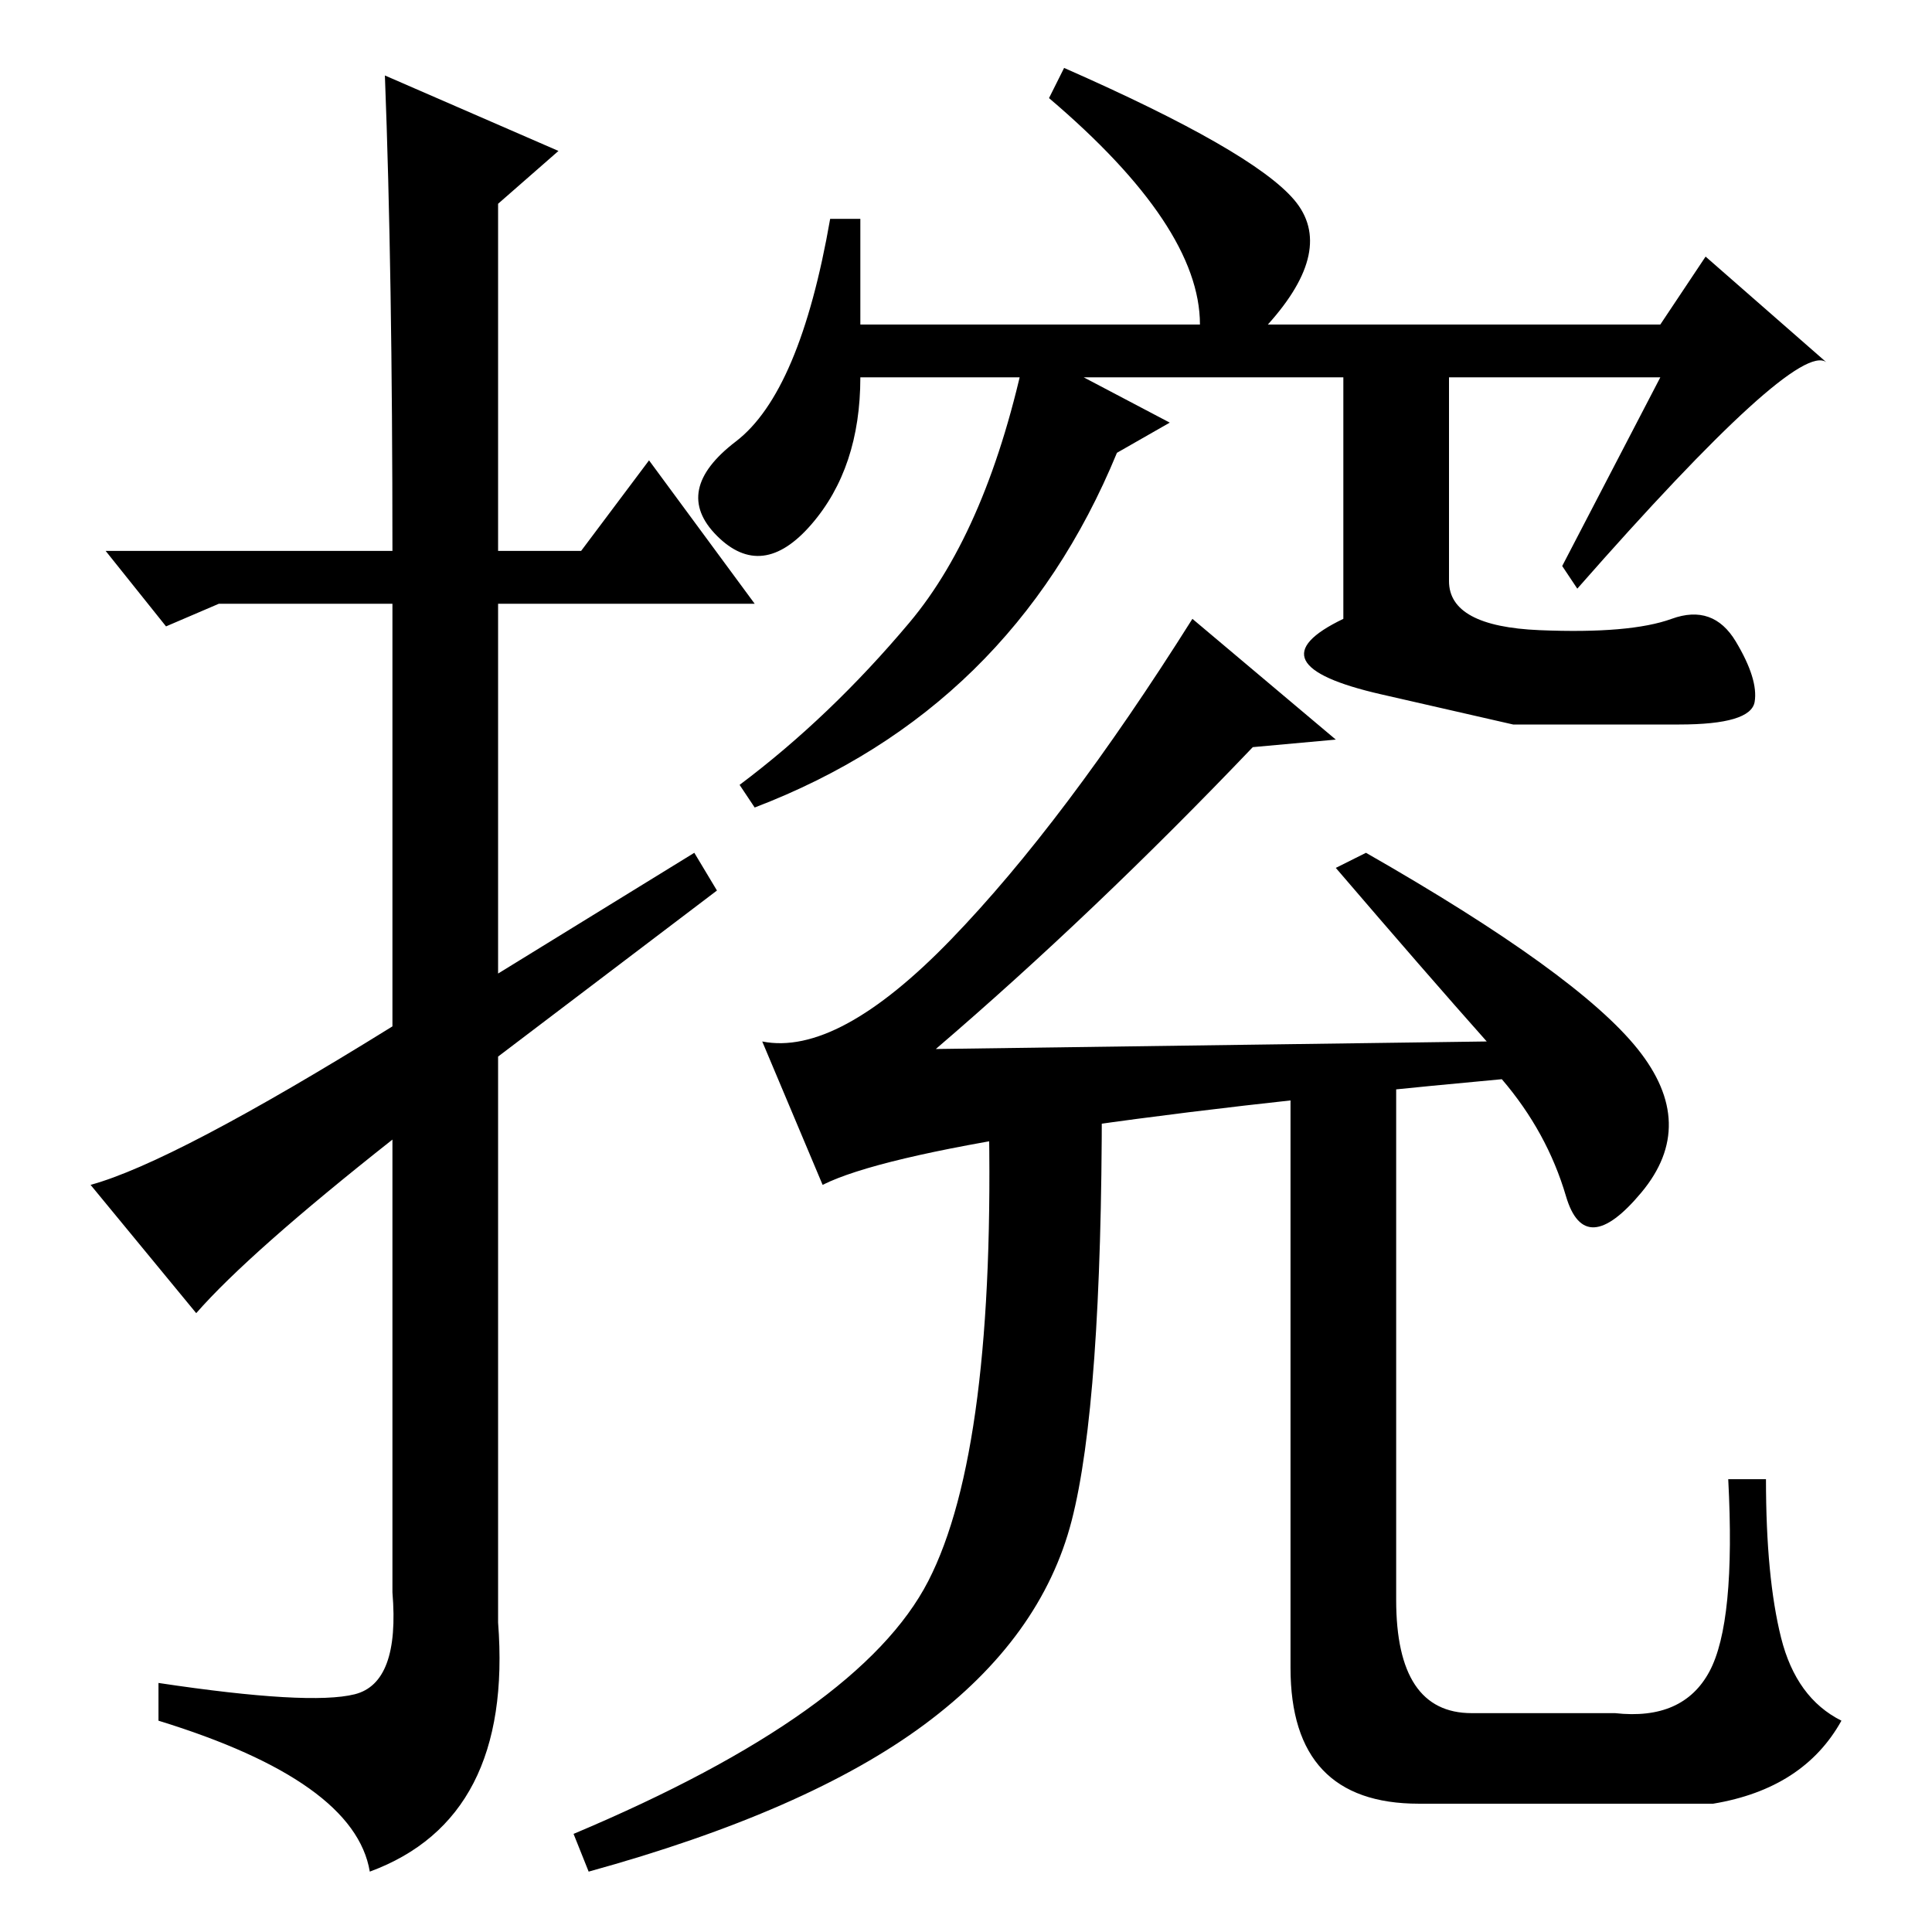 <?xml version="1.0" standalone="no"?>
<!DOCTYPE svg PUBLIC "-//W3C//DTD SVG 1.1//EN" "http://www.w3.org/Graphics/SVG/1.1/DTD/svg11.dtd" >
<svg xmlns="http://www.w3.org/2000/svg" xmlns:xlink="http://www.w3.org/1999/xlink" version="1.1" viewBox="0 -36 256 256">
  <g transform="matrix(1 0 0 -1 0 220)">
   <path fill="currentColor"
d="M66 41q2 -26 -17 -33q-2 12 -28 20v5q20 -3 26 -1.5t5 13.5v60q-19 -15 -26 -23l-14 17q11 3 40 21v56h-23l-7 -3l-8 10h38q0 37 -1 63l23 -10l-8 -7v-46h11l9 12l14 -19h-34v-49l26 16l3 -5l-29 -22v-75zM220 206h-106q0 -12 -6.5 -19.5t-12.5 -1.5t2.5 12.5t12.5 29.5
h4v-14h45q0 13 -20 30l2 4q25 -11 30.5 -17.5t-3.5 -16.5h52l6 9l16 -14q-4 3 -33 -30l-2 3zM155 200l-7 -4q-14 -34 -48 -47l-2 3q12 9 22.5 21.5t15.5 36.5zM171 115l14 1v-72q0 -15 10 -15h19q9 -1 12.5 5.5t2.5 25.5h5q0 -13 2 -21t8 -11q-5 -9 -17 -11h-39
q-17 0 -17 18v80zM131 109l15 1q0 -40 -4 -55.5t-19.5 -27t-44.5 -19.5l-2 5q38 16 47 33.5t8 62.5zM124 117l73 1q-8 9 -20 23l4 2q28 -16 36 -26t0.5 -19t-10 -0.5t-8.5 15.5q-76 -7 -90 -14l-8 19q10 -2 25 13.5t32 42.5l19 -16l-11 -1q-21 -22 -42 -40zM192 209v-30
q0 -6 12 -6.5t17.5 1.5t8.5 -3t2.5 -8t-10 -3h-22t-17.5 4t-5 10v35h14z" />
  </g>

</svg>
